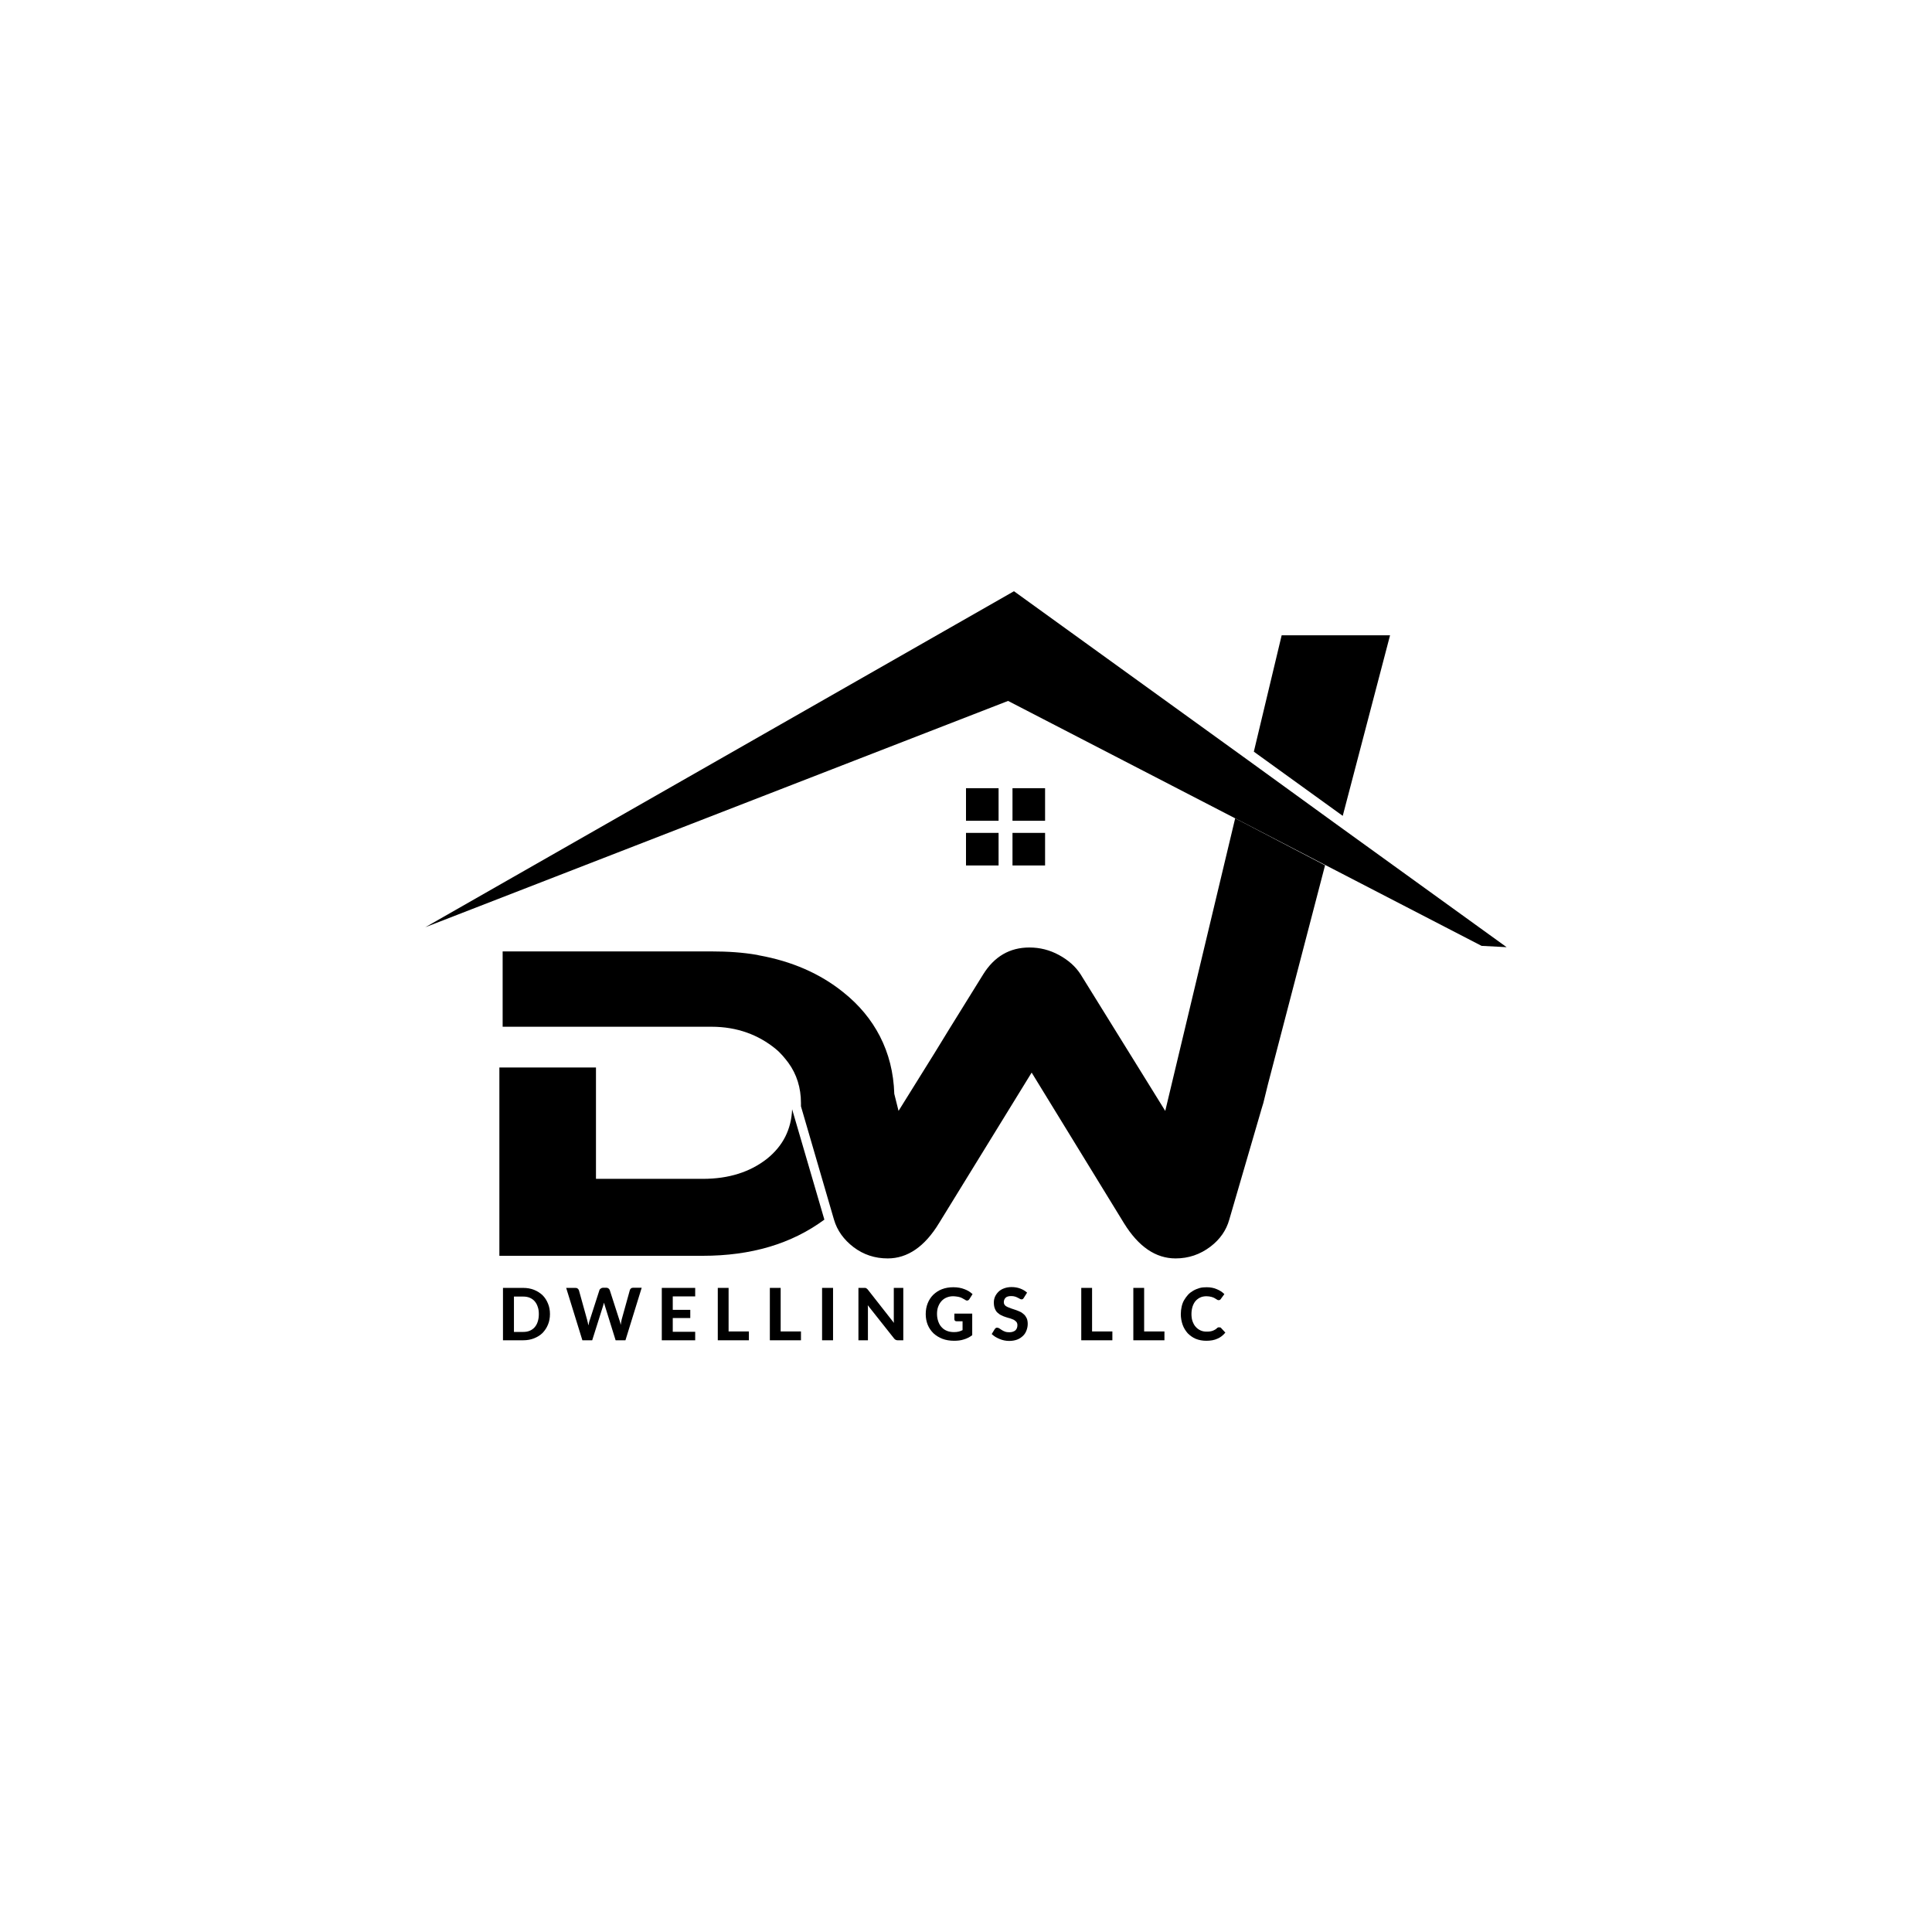 <?xml version="1.0" encoding="utf-8"?>
<!-- Generator: Adobe Illustrator 17.1.0, SVG Export Plug-In . SVG Version: 6.00 Build 0)  -->
<!DOCTYPE svg PUBLIC "-//W3C//DTD SVG 1.1//EN" "http://www.w3.org/Graphics/SVG/1.1/DTD/svg11.dtd">
<svg version="1.1" id="Layer_1" xmlns="http://www.w3.org/2000/svg" xmlns:xlink="http://www.w3.org/1999/xlink" x="0px" y="0px"
	 viewBox="0 0 1180 1180" enable-background="new 0 0 1180 1180" xml:space="preserve">
<g>
	<g>
		<rect x="590" y="481.4" width="19.9" height="19.9"/>
		<rect x="618.4" y="481.4" width="19.9" height="19.9"/>
		<rect x="590" y="508.7" width="19.9" height="19.9"/>
		<rect x="618.4" y="508.7" width="19.9" height="19.9"/>
	</g>
	<polygon points="815.9,503.2 762.8,464.7 619.3,361.1 259.8,566.3 615.7,428.1 754.4,499.8 809.4,528.3 904.9,577.7 920.2,578.5 	
		"/>
	<g>
		<path d="M468.5,707.7c-10.3,8.1-23.3,12.3-39.2,12.3H364v-68h-59v0.3v57.6V767h124.2c29.4,0,54.1-7.2,74.3-22.1l-19.7-67.4
			C483.3,689.8,478.2,699.9,468.5,707.7z"/>
		<path d="M754.4,499.8l-42.7,178.7h0l0,0l-0.2-0.3l-14-22.6l-37.5-60.5c-3.1-4.8-7.5-8.7-13.2-11.8c-5.7-3.1-11.7-4.6-18.1-4.6
			c-12,0-21.4,5.5-28.2,16.4l-20.9,33.7l-4.9,8l-3.8,6.2l-22.1,35.5l-2.6-10.4c-0.4-13-3.4-24.7-8.8-35.2
			c-5.2-10.1-12.6-19.1-22.4-26.9c-14.3-11.5-31.5-18.9-51.4-22.5c-0.4-0.1-0.9-0.2-1.3-0.3c-8.7-1.5-17.8-2.1-27.5-2.1h-29.2h-58.2
			h-21.7H307v46h3.8h94.6h29.2c15.7,0,28.7,5,39.1,13.5c3.1,2.5,5.6,5.6,7.8,8.5c5.1,7,7.7,15.3,7.7,24.6c0,0.6,0,1.3,0,2l19.7,67.6
			l0.5,1.7c1.9,6.5,5.9,12.1,11.9,16.7c6.1,4.6,13,6.9,20.9,6.9c12.1,0,22.6-7.2,31.3-21.5l56.6-92l56.4,92
			c8.9,14.4,19.4,21.5,31.5,21.5c7.9,0,15-2.4,21.3-7.2c5.8-4.4,9.7-10,11.5-16.5l19.3-66.2h0l0.1-0.4l1.4-4.6l2.8-11.4l34.9-133.8
			L754.4,499.8z"/>
		<polygon points="782.8,388 765.8,459.1 820.1,498.3 849,388 		"/>
	</g>
	<g>
		<path d="M335.9,802.6c0,2.3-0.4,4.5-1.2,6.4c-0.8,2-1.9,3.6-3.3,5.1c-1.4,1.4-3.2,2.5-5.2,3.3c-2,0.8-4.2,1.2-6.7,1.2h-12.3v-32
			h12.3c2.5,0,4.7,0.4,6.7,1.2c2,0.8,3.7,1.9,5.2,3.3c1.4,1.4,2.5,3.1,3.3,5.1C335.5,798.1,335.9,800.2,335.9,802.6z M329.1,802.6
			c0-1.7-0.2-3.2-0.7-4.5c-0.4-1.3-1.1-2.5-1.9-3.4c-0.8-0.9-1.8-1.6-3-2.1c-1.2-0.5-2.5-0.7-4-0.7h-5.6v21.6h5.6
			c1.5,0,2.8-0.2,4-0.7c1.2-0.5,2.2-1.2,3-2.1c0.8-0.9,1.5-2.1,1.9-3.4C328.9,805.8,329.1,804.3,329.1,802.6z"/>
		<path d="M391.9,786.6l-9.9,32h-6l-6.5-20.9c-0.1-0.3-0.2-0.6-0.3-1c-0.1-0.4-0.2-0.7-0.3-1.1c-0.1,0.4-0.2,0.8-0.3,1.1
			c-0.1,0.4-0.2,0.7-0.3,1l-6.6,20.9h-6l-9.9-32h5.6c0.6,0,1.1,0.1,1.4,0.4c0.4,0.3,0.6,0.6,0.8,1.1l5,18c0.1,0.5,0.2,1,0.4,1.6
			c0.1,0.6,0.2,1.2,0.4,1.8c0.1-0.7,0.3-1.3,0.4-1.9c0.1-0.6,0.3-1.1,0.5-1.6l5.8-18c0.1-0.4,0.4-0.7,0.8-1c0.4-0.3,0.9-0.5,1.4-0.5
			h1.9c0.6,0,1,0.1,1.4,0.4c0.4,0.3,0.6,0.6,0.8,1l5.8,18c0.2,0.5,0.3,1,0.5,1.5c0.1,0.6,0.3,1.1,0.4,1.8c0.1-0.6,0.2-1.2,0.3-1.8
			c0.1-0.6,0.2-1.1,0.3-1.5l5-18c0.1-0.4,0.4-0.7,0.7-1c0.4-0.3,0.9-0.4,1.4-0.4H391.9z"/>
		<path d="M410.9,791.8v8.2h10.7v5h-10.7v8.4h13.7v5.2h-20.4v-32h20.4v5.2H410.9z"/>
		<path d="M457.4,813.2v5.4h-19v-32h6.6v26.6H457.4z"/>
		<path d="M489.2,813.2v5.4h-19v-32h6.6v26.6H489.2z"/>
		<path d="M508.8,818.6h-6.7v-32h6.7V818.6z"/>
		<path d="M551.7,786.6v32h-3.4c-0.5,0-0.9-0.1-1.3-0.3c-0.4-0.2-0.7-0.5-1-0.9L530,797.2c0,0.5,0.1,1,0.1,1.5c0,0.5,0,1,0,1.4v18.5
			h-5.8v-32h3.5c0.3,0,0.5,0,0.7,0c0.2,0,0.4,0.1,0.5,0.2c0.2,0.1,0.3,0.2,0.5,0.3c0.1,0.1,0.3,0.3,0.5,0.5L546,808
			c-0.1-0.6-0.1-1.1-0.1-1.6c0-0.5,0-1,0-1.5v-18.3H551.7z"/>
		<path d="M582.8,802.3h11v13.2c-1.6,1.2-3.4,2.1-5.2,2.6c-1.8,0.6-3.8,0.8-5.9,0.8c-2.6,0-5-0.4-7.1-1.2c-2.1-0.8-4-2-5.5-3.4
			c-1.5-1.5-2.7-3.2-3.5-5.2c-0.8-2-1.2-4.2-1.2-6.5c0-2.4,0.4-4.6,1.2-6.6c0.8-2,1.9-3.7,3.4-5.2c1.5-1.4,3.2-2.6,5.3-3.4
			c2.1-0.8,4.4-1.2,6.9-1.2c1.3,0,2.6,0.1,3.7,0.3s2.2,0.5,3.2,0.9c1,0.4,1.9,0.8,2.7,1.3c0.8,0.5,1.5,1.1,2.2,1.7l-1.9,3
			c-0.3,0.5-0.7,0.8-1.1,0.9c-0.5,0.1-1,0-1.5-0.4c-0.5-0.3-1-0.6-1.6-0.9c-0.5-0.3-1-0.5-1.6-0.7c-0.6-0.2-1.2-0.3-1.9-0.4
			c-0.7-0.1-1.5-0.2-2.3-0.2c-1.5,0-2.8,0.3-4,0.8c-1.2,0.5-2.2,1.2-3.1,2.2s-1.5,2.1-2,3.4c-0.5,1.3-0.7,2.8-0.7,4.4
			c0,1.8,0.3,3.3,0.8,4.7s1.2,2.6,2.1,3.5c0.9,1,2,1.7,3.3,2.2c1.3,0.5,2.7,0.7,4.2,0.7c1.1,0,2-0.1,2.8-0.3
			c0.8-0.2,1.6-0.5,2.4-0.9v-5.4h-3.6c-0.4,0-0.8-0.1-1-0.3c-0.2-0.2-0.4-0.5-0.4-0.9V802.3z"/>
		<path d="M625.3,792.7c-0.2,0.3-0.4,0.6-0.6,0.7c-0.2,0.2-0.5,0.2-0.8,0.2c-0.3,0-0.7-0.1-1-0.3c-0.4-0.2-0.8-0.5-1.3-0.7
			c-0.5-0.3-1.1-0.5-1.7-0.7c-0.6-0.2-1.4-0.3-2.3-0.3c-1.5,0-2.7,0.3-3.4,1s-1.1,1.6-1.1,2.7c0,0.7,0.2,1.3,0.6,1.8
			c0.4,0.5,1,0.9,1.7,1.2c0.7,0.3,1.5,0.6,2.3,0.9c0.9,0.3,1.8,0.6,2.7,0.9c0.9,0.3,1.8,0.7,2.7,1.1c0.9,0.4,1.6,1,2.3,1.6
			c0.7,0.6,1.2,1.4,1.7,2.4c0.4,0.9,0.6,2.1,0.6,3.4c0,1.5-0.3,2.8-0.8,4.1c-0.5,1.3-1.2,2.4-2.2,3.3c-1,0.9-2.1,1.7-3.5,2.2
			c-1.4,0.5-3,0.8-4.8,0.8c-1,0-2-0.1-3-0.3c-1-0.2-2-0.5-2.9-0.9s-1.8-0.8-2.6-1.3c-0.8-0.5-1.5-1.1-2.2-1.7l1.9-3.1
			c0.2-0.2,0.4-0.4,0.6-0.6c0.3-0.2,0.5-0.2,0.8-0.2c0.4,0,0.8,0.1,1.3,0.4c0.4,0.3,0.9,0.6,1.5,1c0.6,0.4,1.2,0.7,2,1
			s1.7,0.4,2.7,0.4c1.5,0,2.7-0.4,3.6-1.1c0.8-0.7,1.3-1.8,1.3-3.2c0-0.8-0.2-1.5-0.6-2c-0.4-0.5-1-0.9-1.6-1.3
			c-0.7-0.3-1.4-0.6-2.3-0.9c-0.9-0.2-1.8-0.5-2.7-0.8c-0.9-0.3-1.8-0.6-2.7-1.1c-0.9-0.4-1.6-1-2.3-1.6s-1.2-1.5-1.6-2.5
			c-0.4-1-0.6-2.2-0.6-3.7c0-1.2,0.2-2.3,0.7-3.5c0.5-1.1,1.2-2.1,2.1-3c0.9-0.9,2-1.6,3.4-2.1c1.3-0.5,2.9-0.8,4.6-0.8
			c1.9,0,3.7,0.3,5.3,0.9c1.6,0.6,3,1.4,4.2,2.5L625.3,792.7z"/>
		<path d="M679.4,813.2v5.4h-19v-32h6.6v26.6H679.4z"/>
		<path d="M711.2,813.2v5.4h-19v-32h6.6v26.6H711.2z"/>
		<path d="M744.9,810.7c0.4,0,0.7,0.1,0.9,0.4l2.6,2.8c-1.3,1.6-2.9,2.9-4.8,3.7c-1.9,0.9-4.2,1.3-6.8,1.3c-2.4,0-4.5-0.4-6.5-1.2
			c-1.9-0.8-3.5-2-4.9-3.4c-1.3-1.5-2.4-3.2-3.1-5.2c-0.7-2-1.1-4.2-1.1-6.5c0-1.6,0.2-3.1,0.5-4.5c0.3-1.4,0.8-2.8,1.5-4
			c0.7-1.2,1.5-2.3,2.4-3.3c0.9-1,2-1.8,3.2-2.5s2.5-1.2,3.8-1.6c1.4-0.4,2.9-0.5,4.4-0.5c1.2,0,2.3,0.1,3.3,0.3
			c1.1,0.2,2,0.5,2.9,0.9c0.9,0.4,1.8,0.8,2.5,1.3c0.8,0.5,1.5,1.1,2.1,1.7l-2.2,3c-0.1,0.2-0.3,0.4-0.5,0.5
			c-0.2,0.1-0.5,0.2-0.8,0.2c-0.4,0-0.7-0.1-1.1-0.4c-0.4-0.2-0.8-0.5-1.3-0.8s-1.2-0.6-2-0.8c-0.8-0.2-1.8-0.4-3-0.4
			c-1.3,0-2.6,0.2-3.7,0.7c-1.1,0.5-2.1,1.2-2.9,2.1c-0.8,0.9-1.4,2-1.9,3.4c-0.4,1.3-0.7,2.9-0.7,4.6c0,1.7,0.2,3.3,0.7,4.6
			c0.5,1.3,1.1,2.5,2,3.4c0.8,0.9,1.8,1.6,2.9,2.1c1.1,0.5,2.3,0.7,3.6,0.7c0.7,0,1.4,0,2-0.1c0.6-0.1,1.2-0.2,1.7-0.4
			s1-0.4,1.5-0.7c0.5-0.3,0.9-0.6,1.4-1.1c0.2-0.1,0.3-0.2,0.5-0.3C744.5,810.7,744.7,810.7,744.9,810.7z"/>
	</g>
</g>
</svg>
